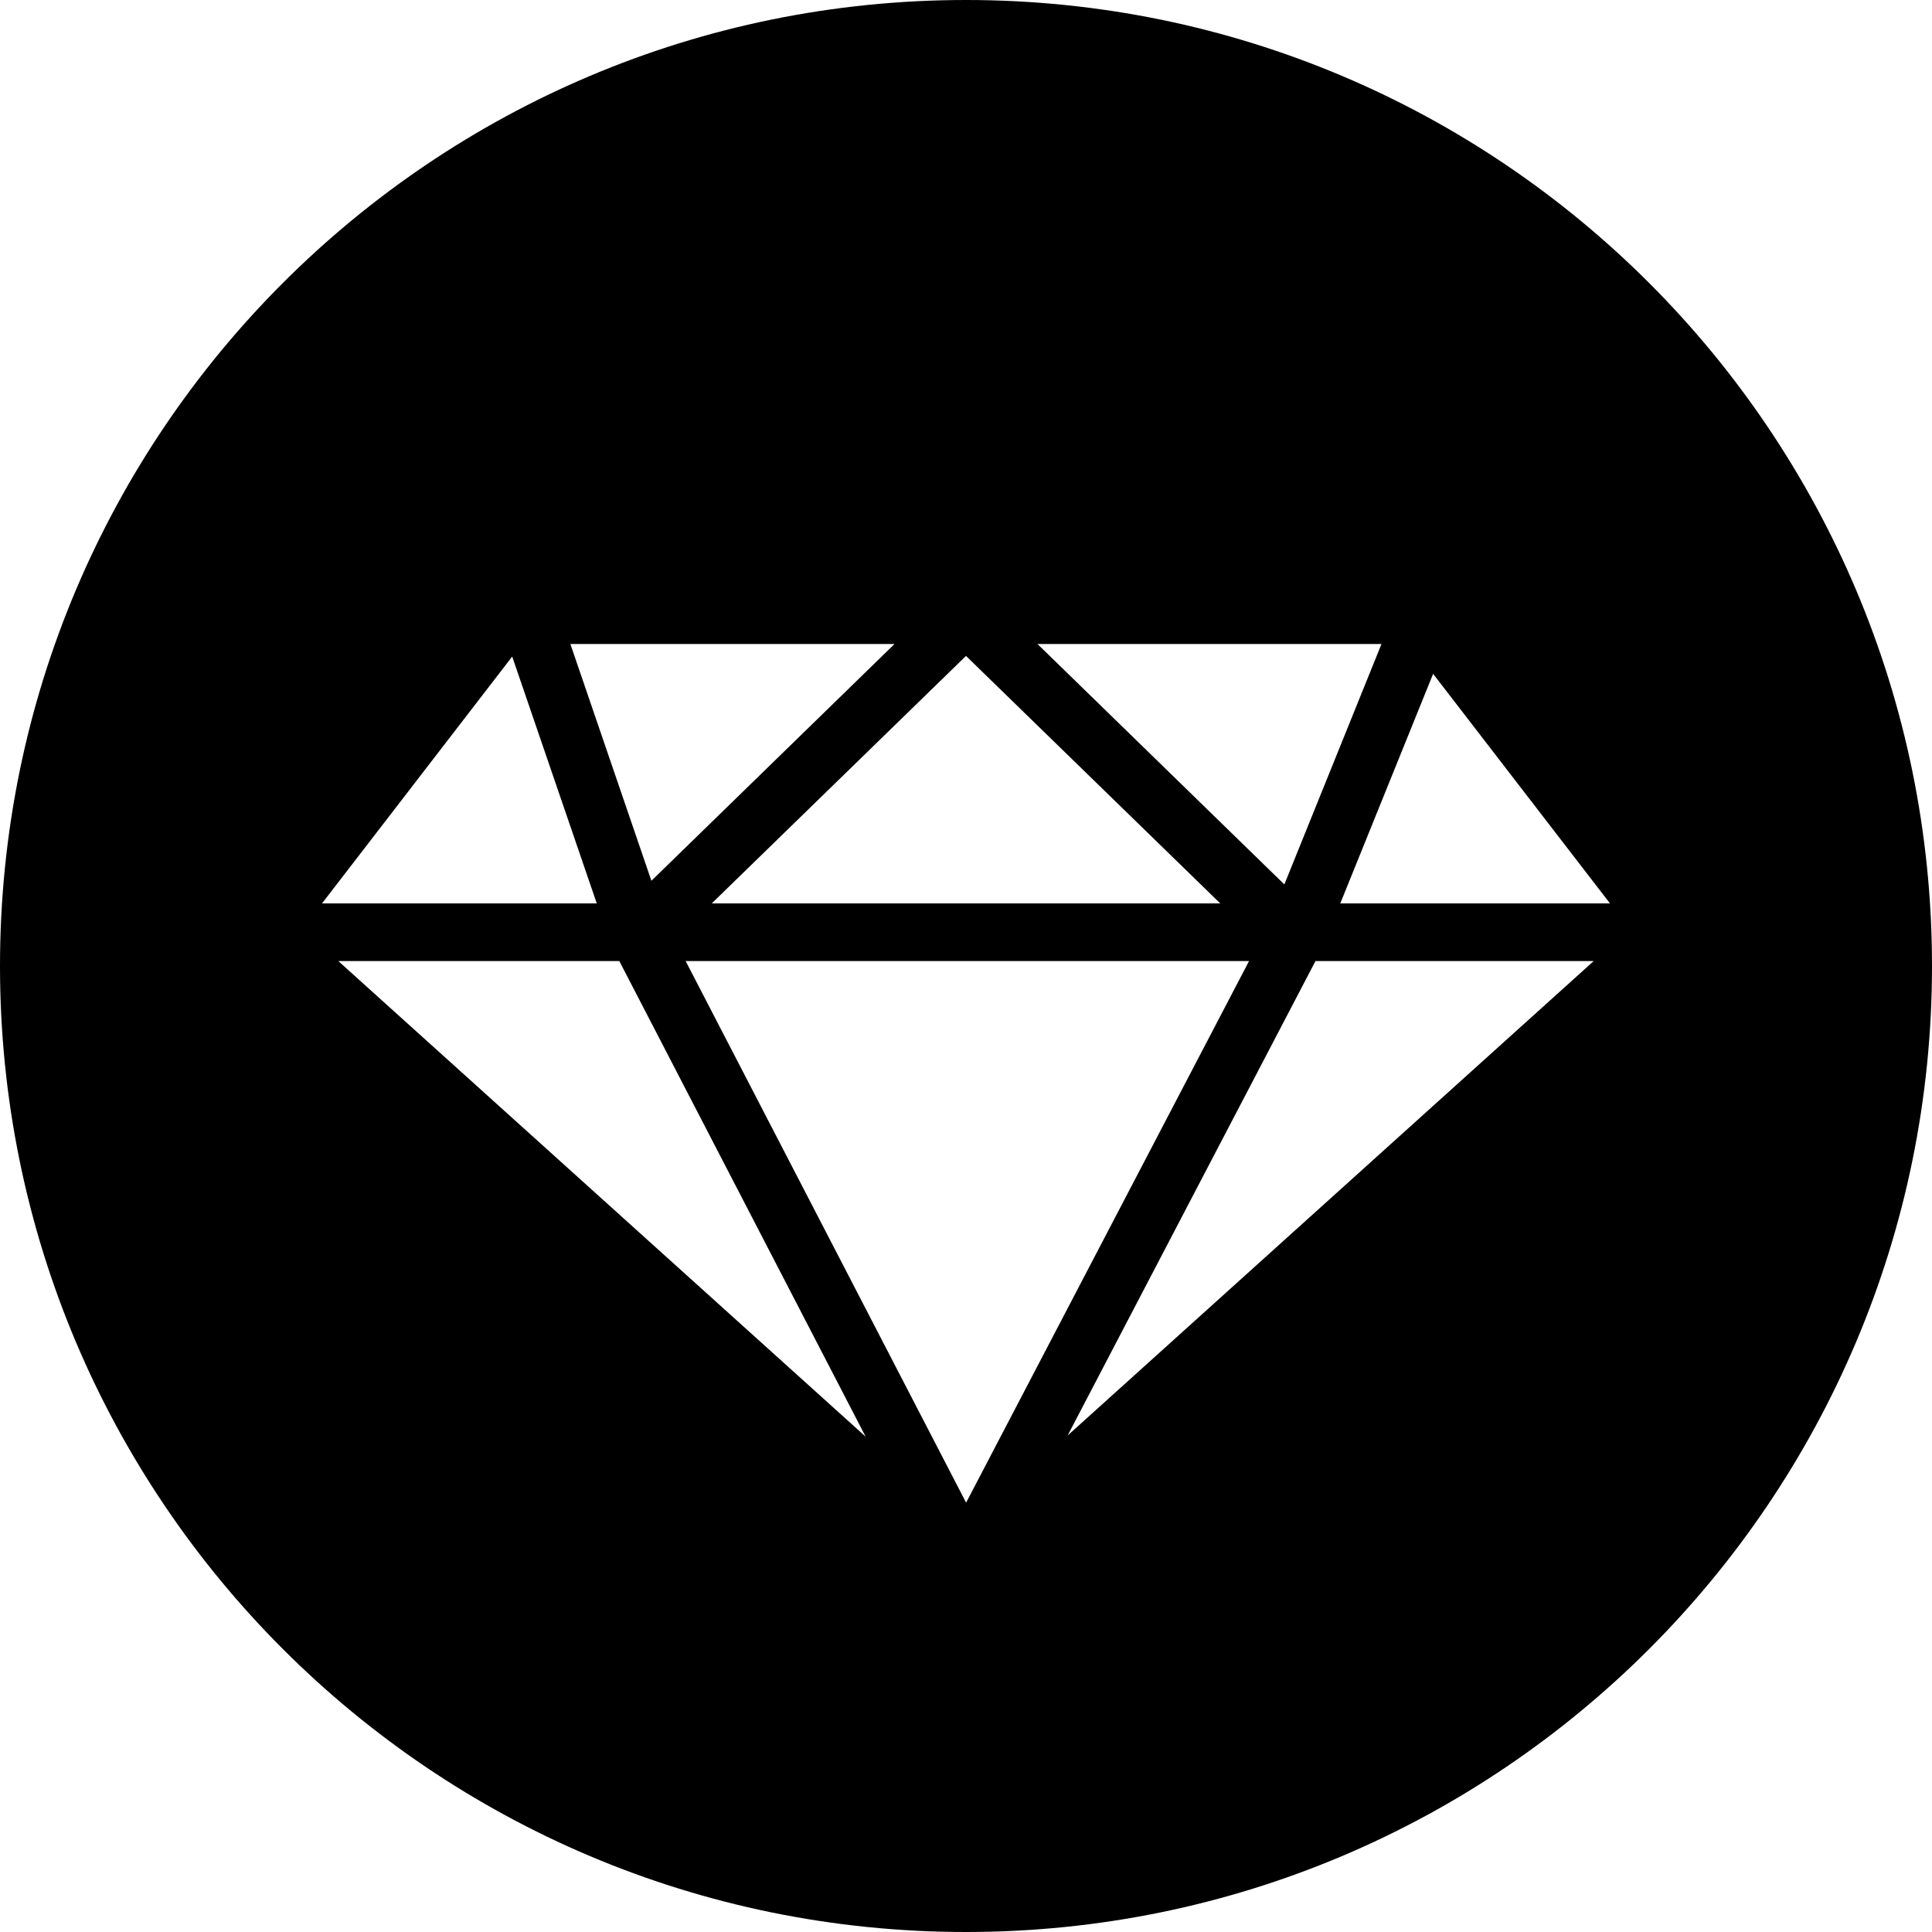 <?xml version="1.0" encoding="UTF-8" standalone="no"?>
<svg width="18px" height="18px" viewBox="0 0 18 18" version="1.1" xmlns="http://www.w3.org/2000/svg" xmlns:xlink="http://www.w3.org/1999/xlink" xmlns:sketch="http://www.bohemiancoding.com/sketch/ns">
    <!-- Generator: Sketch 3.4.4 (17249) - http://www.bohemiancoding.com/sketch -->
    <title>Oval 1090</title>
    <desc>Created with Sketch.</desc>
    <defs></defs>
    <g id="Page-1" stroke="none" stroke-width="1" fill="none" fill-rule="evenodd" sketch:type="MSPage">
        <g id="C-4-A@2x" sketch:type="MSArtboardGroup" transform="translate(-400, -725)" fill="#000000">
            <path d="M409,743 C413.971,743 418,738.971 418,734 C418,729.029 413.971,725 409,725 C404.029,725 400,729.029 400,734 C400,738.971 404.029,743 409,743 Z M411.637,733.954 L409.001,739 L406.388,733.954 L411.637,733.954 Z M406.631,733.417 L409,731.111 L411.369,733.417 L406.631,733.417 Z M409.666,731 L412.871,731 L411.966,733.24 L409.666,731 Z M406.069,733.206 L405.314,731 L408.334,731 L406.069,733.206 Z M405.77,733.954 L408.065,738.385 L403.152,733.954 L405.77,733.954 Z M412.256,733.954 L414.848,733.954 L409.947,738.374 L412.256,733.954 Z M412.487,733.417 L413.352,731.278 L415,733.417 L412.487,733.417 Z M404.772,731.117 L405.56,733.417 L403,733.417 L404.772,731.117 Z" id="Oval-1090" sketch:type="MSShapeGroup"></path>
        </g>
    </g>
</svg>